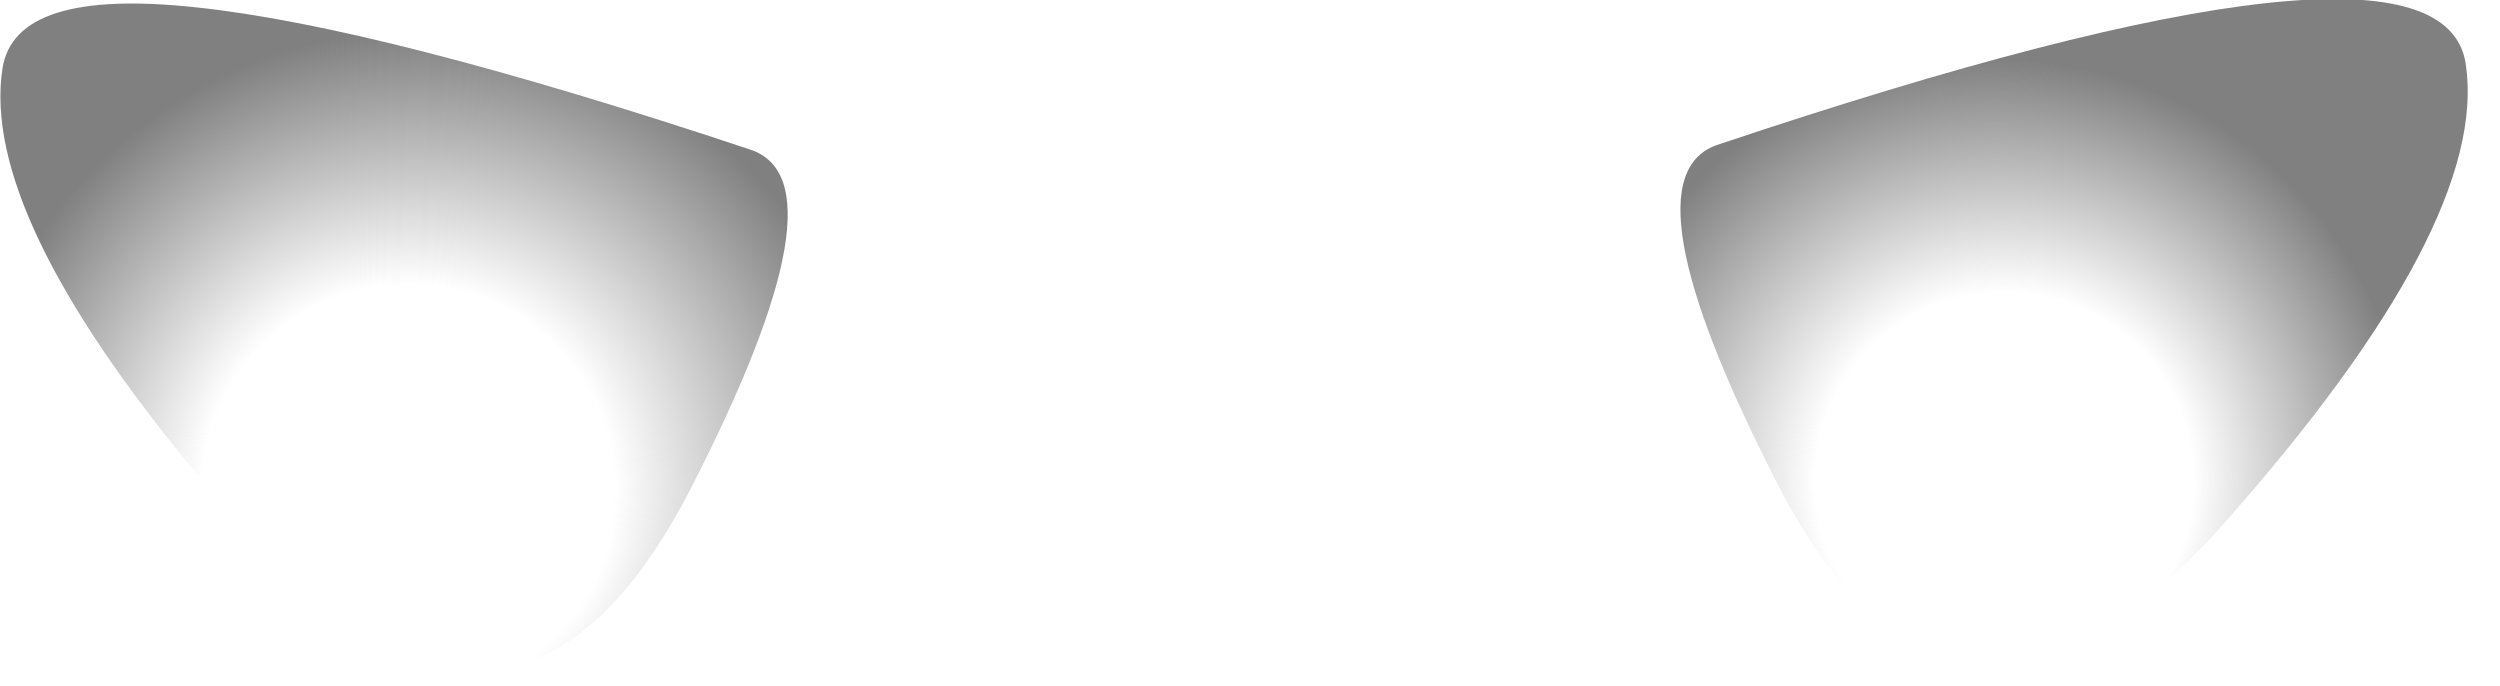 <?xml version="1.0" encoding="utf-8"?>
<svg version="1.1" id="Layer_1"
xmlns="http://www.w3.org/2000/svg"
xmlns:xlink="http://www.w3.org/1999/xlink"
width="51px" height="14px"
xml:space="preserve">
<g id="PathID_2787" transform="matrix(1, 0, 0, 1, 0, 0)">
<radialGradient
id="RadialGradID_1410" gradientUnits="userSpaceOnUse" gradientTransform="matrix(0.01, 0.003, -0.003, 0.01, 40.65, 9.75)" spreadMethod ="pad" cx="0" cy="0" r="819.2" fx="44" fy="0" >
<stop  offset="0.451"  style="stop-color:#808080;stop-opacity:0" />
<stop  offset="1"  style="stop-color:#808080;stop-opacity:1" />
</radialGradient>
<path style="fill:url(#RadialGradID_1410) " d="M45.35 10.7Q39.85 16.85 36.25 9.85Q33.05 3.6 35.05 2.95Q49.8 -2 50.3 1.3Q50.8 4.55 45.35 10.7" />
<radialGradient
id="RadialGradID_1411" gradientUnits="userSpaceOnUse" gradientTransform="matrix(-0.011, 0.003, 0.003, 0.011, 8.6, 9.95)" spreadMethod ="pad" cx="0" cy="0" r="819.2" fx="44" fy="0" >
<stop  offset="0.451"  style="stop-color:#808080;stop-opacity:0" />
<stop  offset="1"  style="stop-color:#808080;stop-opacity:1" />
</radialGradient>
<path style="fill:url(#RadialGradID_1411) " d="M15.3 3.05Q17.3 3.7 14.1 9.95Q10.5 16.95 5 10.8L4 9.65Q-0.4 4.35 0.05 1.4Q0.3 -0.25 4 0.15Q7.8 0.55 15.3 3.05" />
</g>
</svg>
